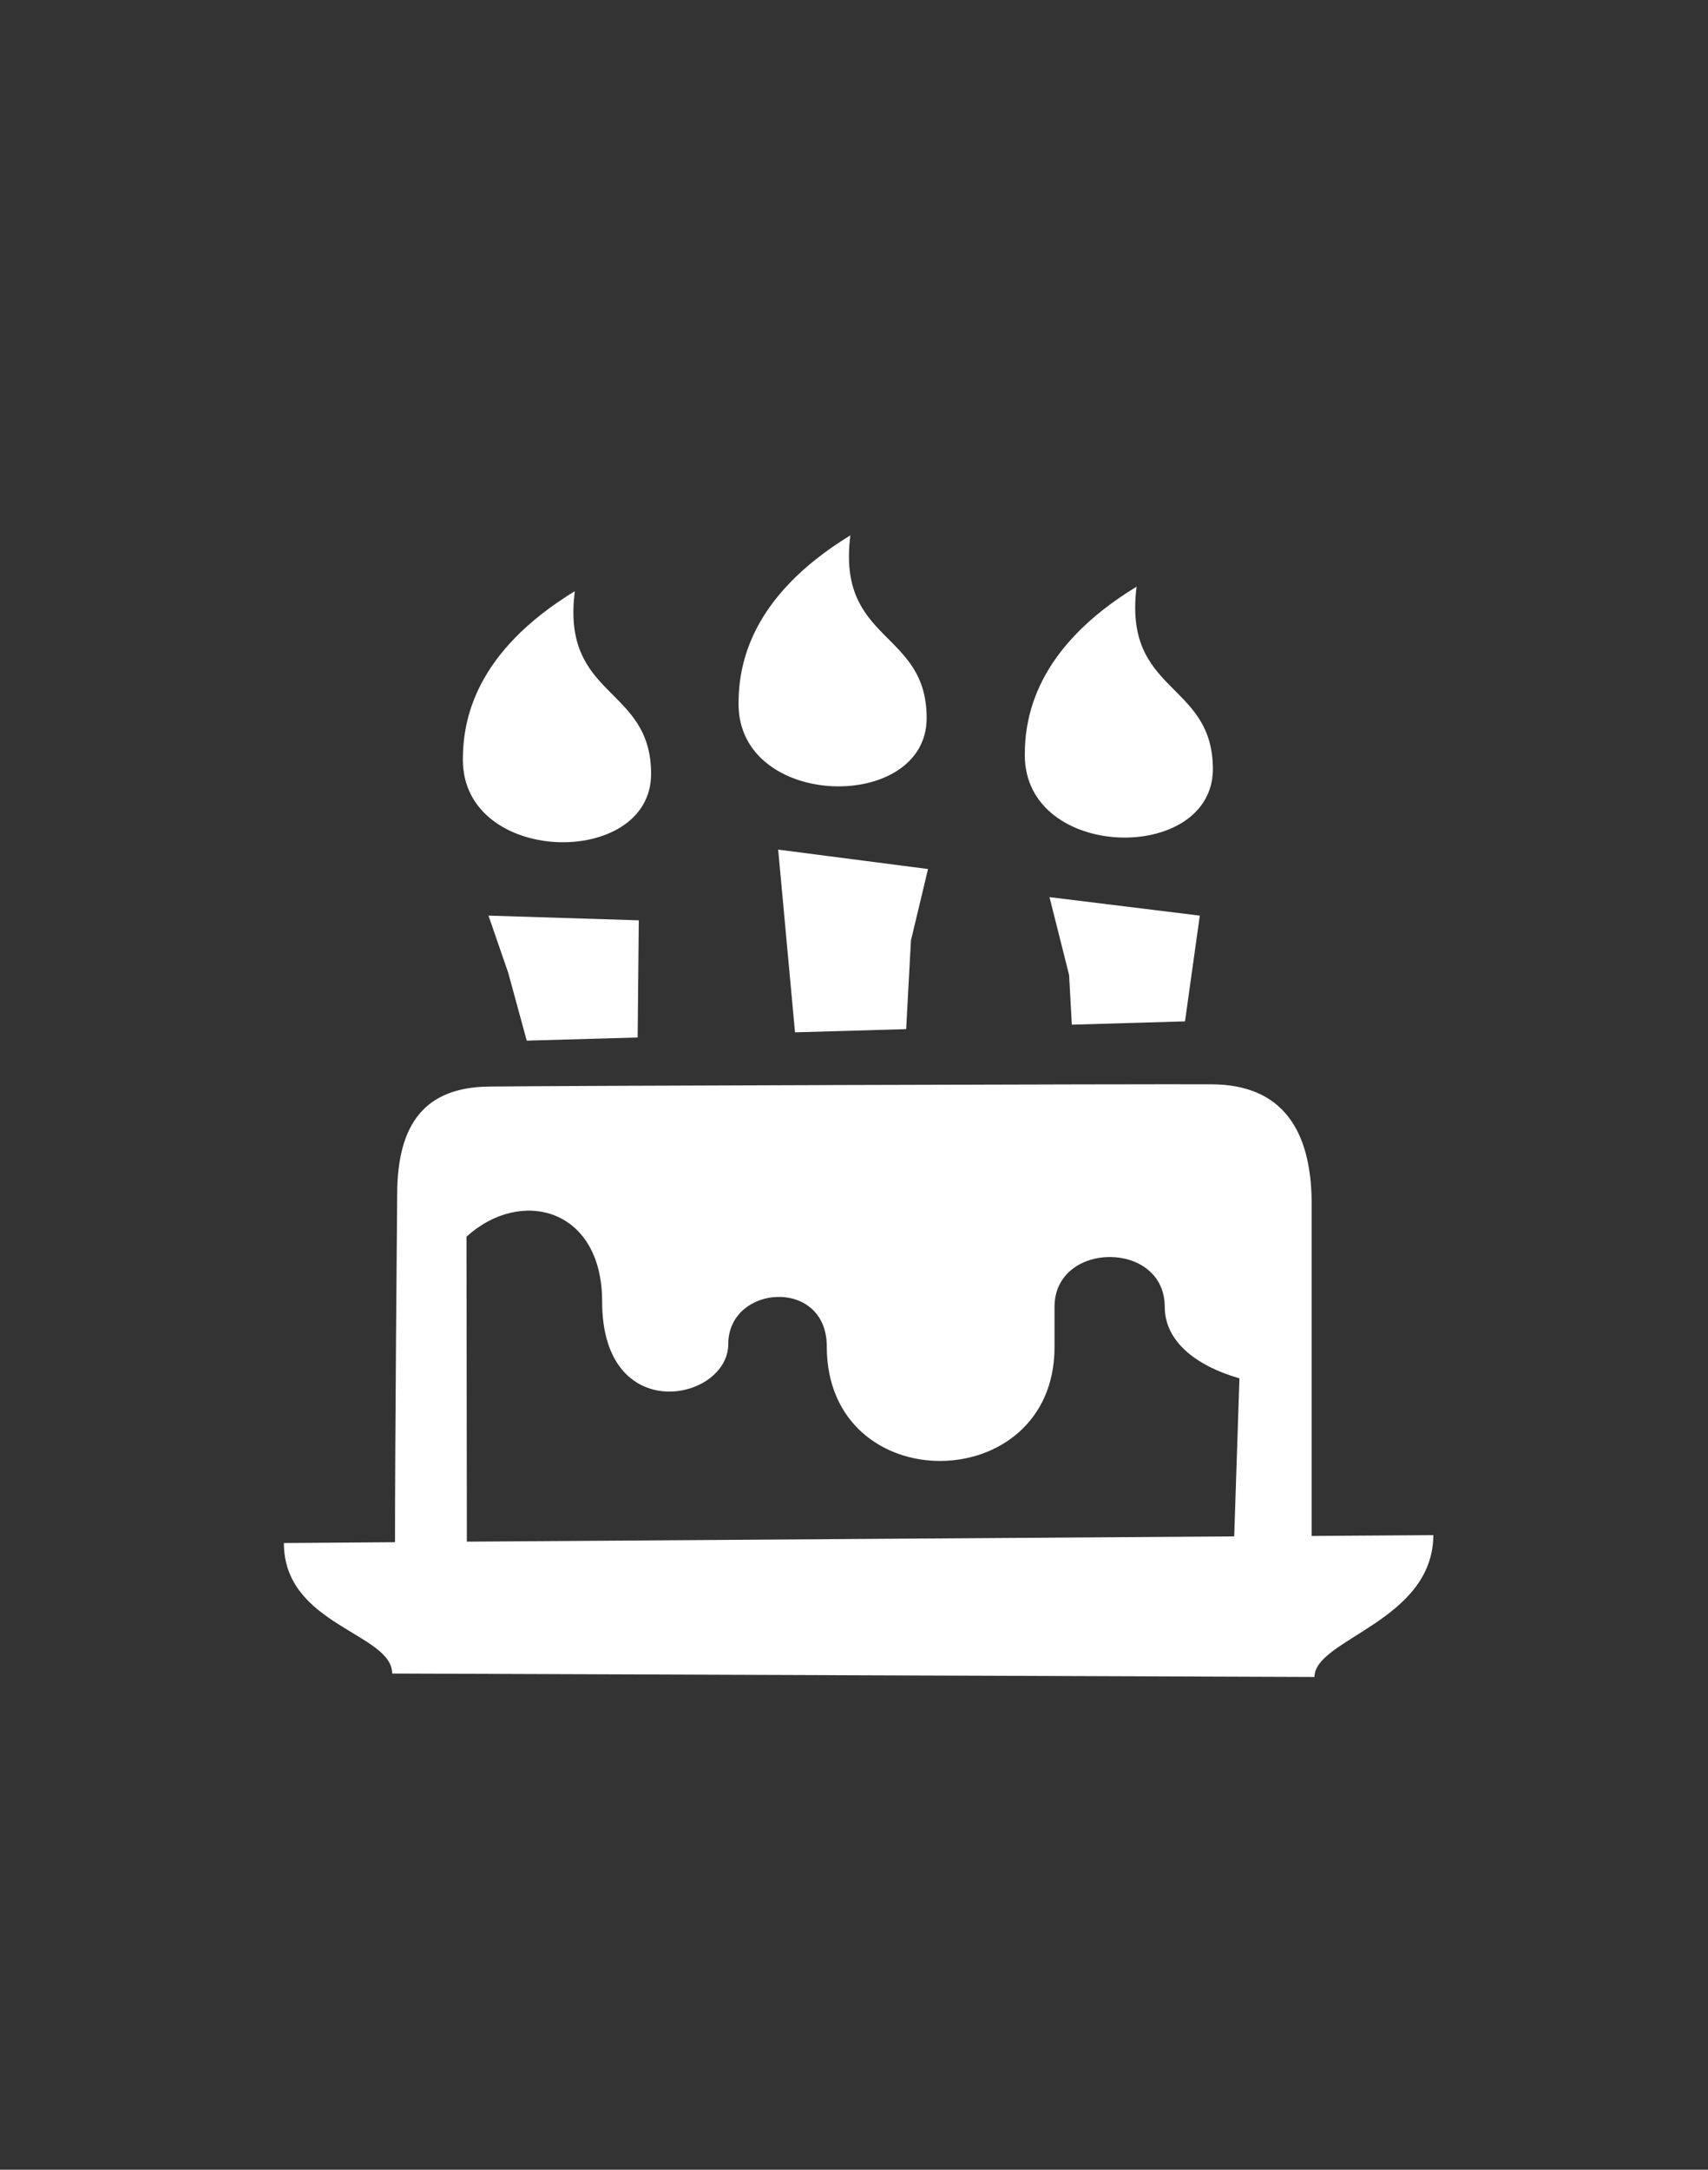 <svg width="63" height="80" viewBox="0 0 63 80" fill="none" xmlns="http://www.w3.org/2000/svg">
<rect x="0" y="0" width="63" height="80" fill="#333333" stroke="none"/>
<path fill-rule="evenodd" clip-rule="evenodd" d="M48.485 61.832L14.465 61.705C14.465 60.211 10.471 59.933 10.471 56.893L14.57 56.863C14.57 53.015 14.641 45.217 14.65 44.059C14.65 41.389 15.708 40.101 18.01 40.063C19.87 40.034 42.281 39.966 44.663 39.979C47.376 39.979 48.342 41.768 48.38 44.244C48.38 45.217 48.38 52.518 48.38 56.632L52.87 56.602C52.849 59.789 48.485 60.429 48.485 61.832ZM42.962 48.185C42.962 45.722 38.896 45.747 38.896 48.185C38.896 48.758 38.896 49.276 38.896 49.672C38.896 55.217 30.496 55.322 30.496 49.646C30.496 47.09 26.863 47.36 26.863 49.554C26.863 51.659 22.21 52.636 22.21 47.992C22.21 44.522 19.19 43.781 17.207 45.6L17.22 56.842L45.524 56.648L45.717 50.821C44.029 50.333 42.962 49.406 42.962 48.185ZM43.709 37.659L39.535 37.781L39.434 35.95L38.711 33.078L44.255 33.76L43.709 37.659ZM37.8 27.84C37.8 26.408 38.22 23.89 41.924 21.63C41.42 25.6 44.738 25.112 44.738 28.366C44.717 31.857 37.8 31.747 37.8 27.84ZM33.424 37.945L29.324 38.063L28.703 31.326L34.23 32.042L33.6 34.678L33.424 37.945ZM27.241 25.954C27.241 24.522 27.661 22.004 31.366 19.739C30.862 23.709 34.18 23.221 34.18 26.476C34.18 29.966 27.241 29.861 27.241 25.954ZM23.52 38.253L19.429 38.37L18.745 35.865L18.018 33.76L23.562 33.933L23.52 38.253ZM17.073 28.013C17.073 26.581 17.493 24.063 21.202 21.798C20.698 25.768 24.016 25.28 24.016 28.535C24.016 32.029 17.073 31.92 17.073 28.013Z" fill="white"/>
</svg>
